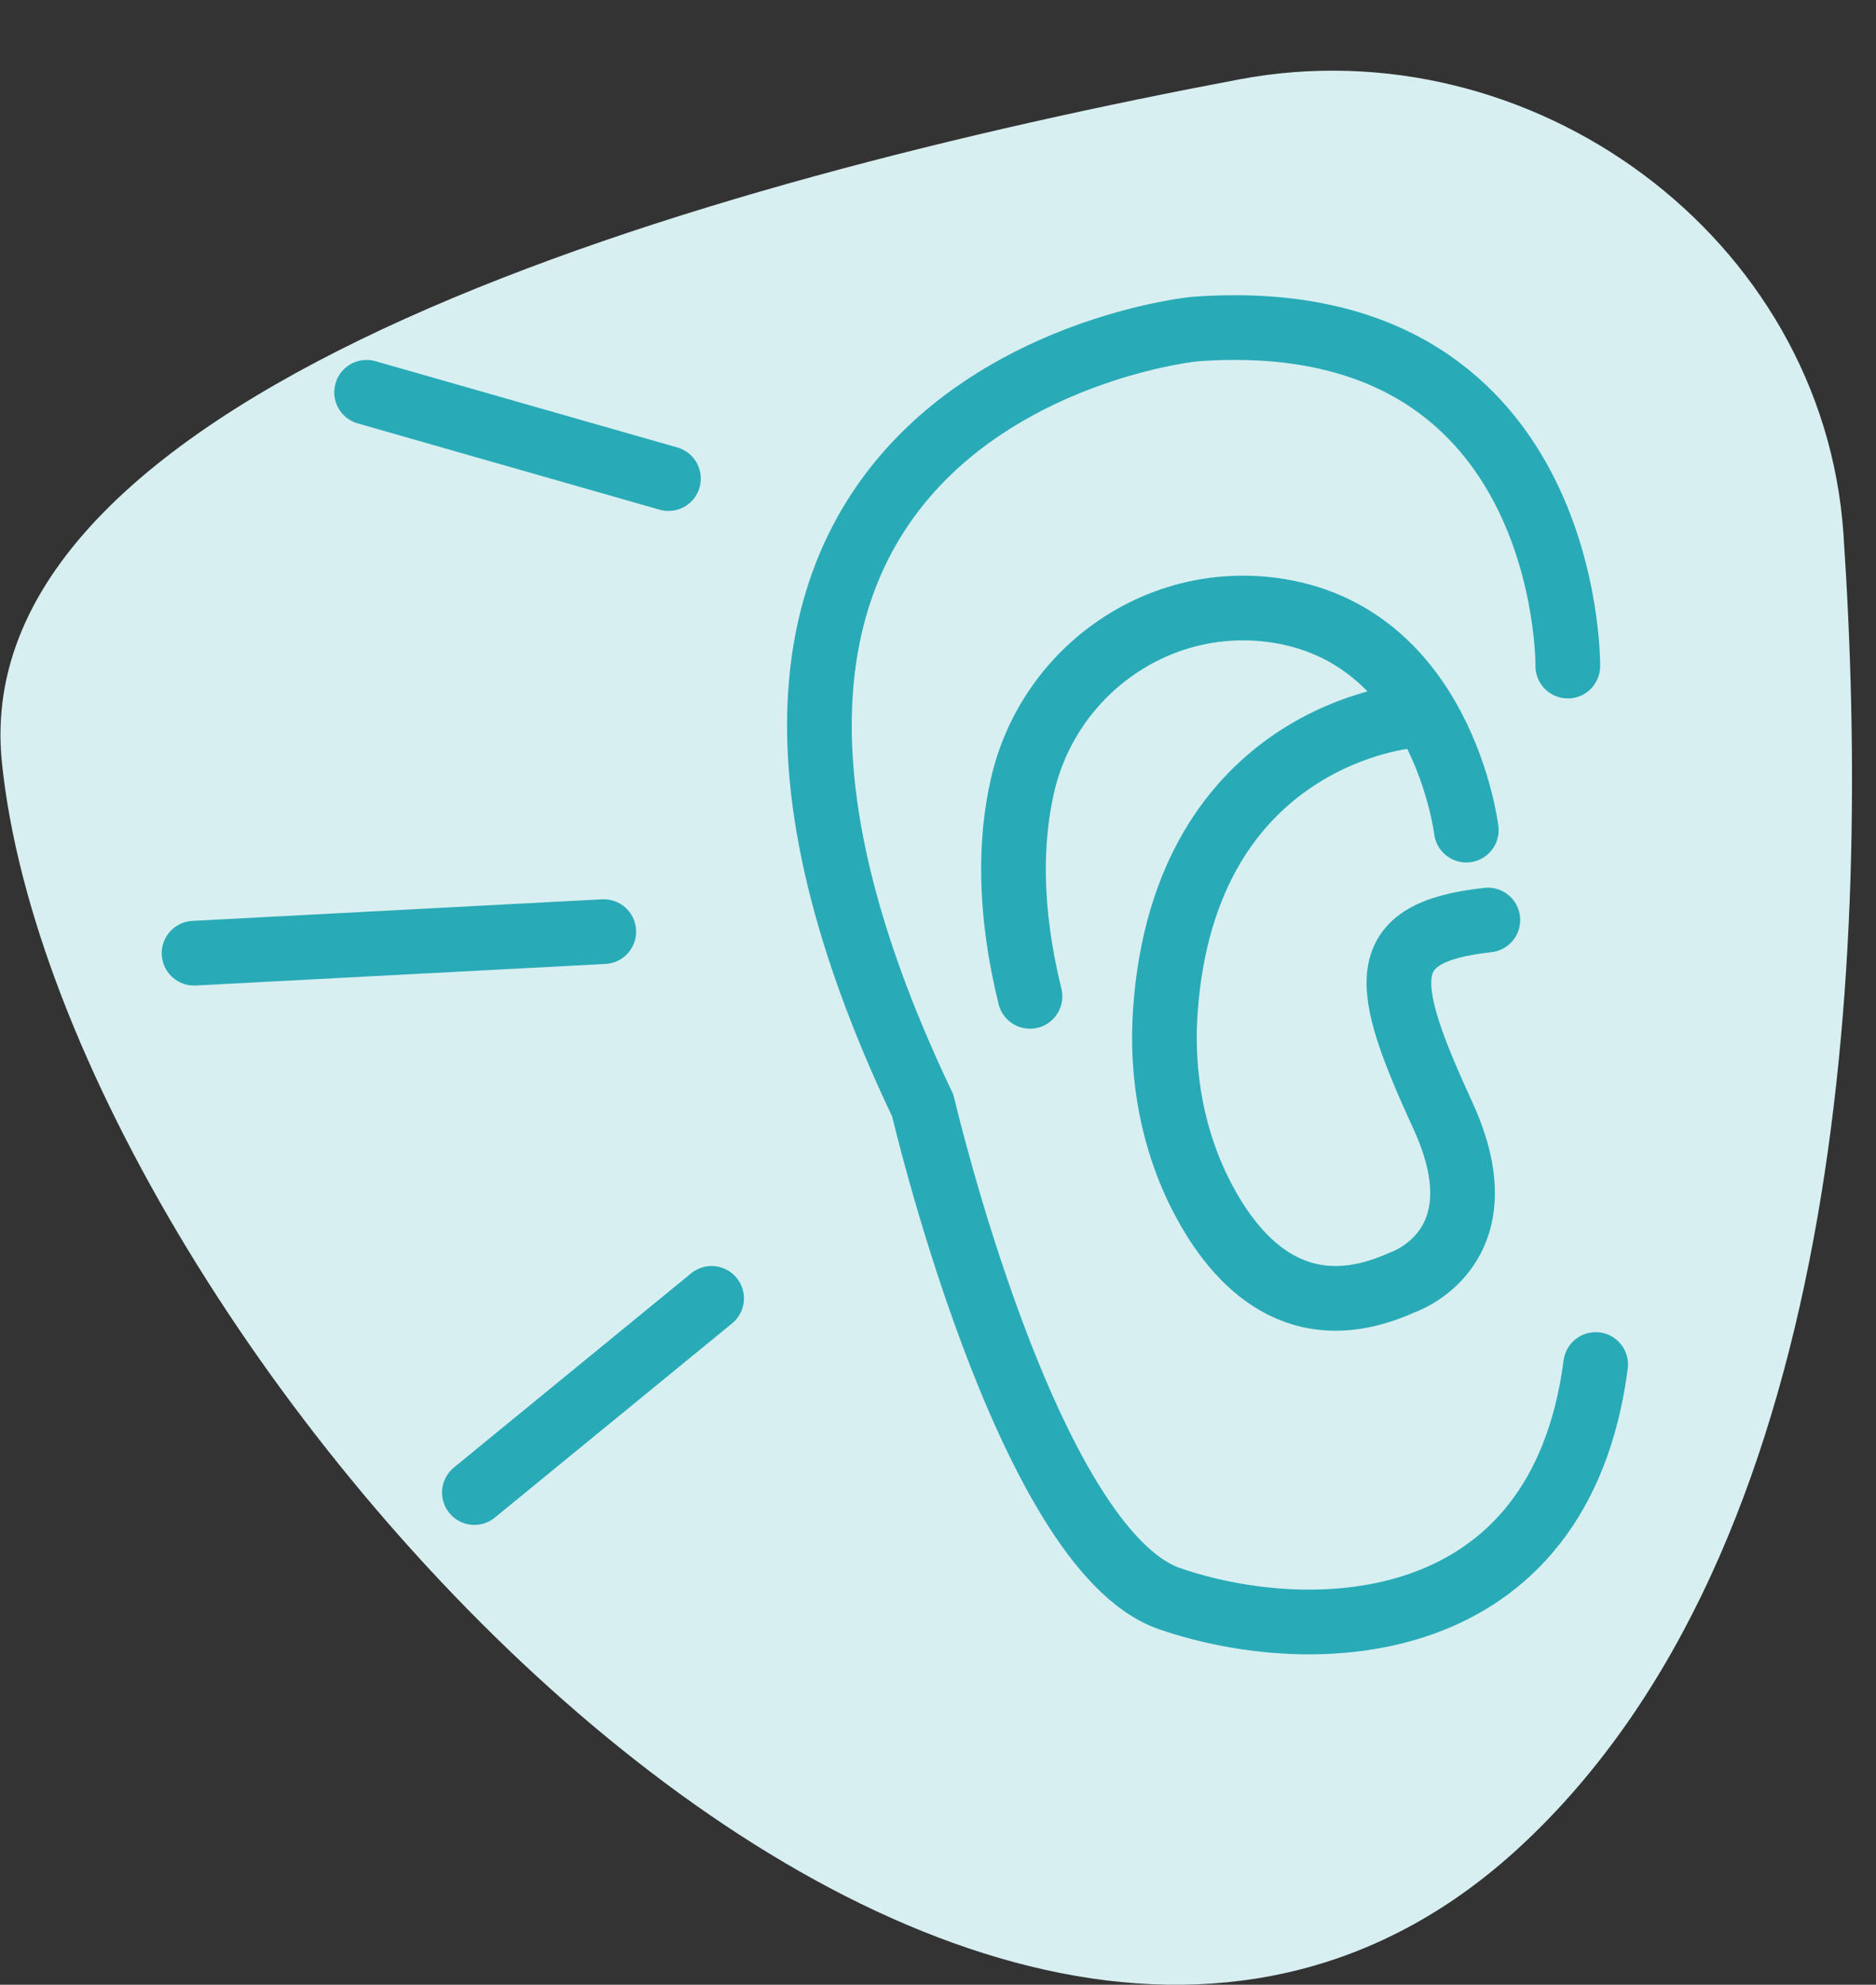 <?xml version="1.0" encoding="utf-8"?>
<svg width="87px" height="92px" viewBox="0 0 87 92" version="1.1" xmlns:xlink="http://www.w3.org/1999/xlink" xmlns="http://www.w3.org/2000/svg">
  <rect x="0" y="0" width="87" height="92" fill="#333333" stroke="none"/>
  <path d="M57.464 3.681C32.647 8.365 -1.691 18.008 0.088 35.34C2.858 62.34 45.11 109.113 70.511 85.585C85.398 71.795 86.844 44.769 85.491 24.761C84.559 10.986 71.031 1.121 57.464 3.681Z" id="Path-2" fill="#D8EFF1" fill-rule="evenodd" stroke="none" />
  <g id="Group-13" transform="translate(9 15)">
    <path d="M63.708 15.875C63.708 15.875 63.892 -1.074 46.351 0.259C46.351 0.259 17.979 3.158 33.796 36.252C33.796 36.252 38.596 56.819 45.244 59.105C51.891 61.39 63.338 61.009 65 48.25" id="Stroke-1" fill="none" fill-rule="evenodd" stroke="#29ABB7" stroke-width="3" stroke-linecap="round" stroke-linejoin="round" />
    <path d="M59 23.478C59 23.478 57.895 14.289 49.971 13.269C44.563 12.574 39.594 16.204 38.411 21.446C37.85 23.93 37.77 27.137 38.766 31.184" id="Stroke-3" fill="none" fill-rule="evenodd" stroke="#29ABB7" stroke-width="3" stroke-linecap="round" stroke-linejoin="round" />
    <path d="M56.406 18.184C56.406 18.184 45.954 18.992 45.044 31.847C44.832 34.853 45.379 37.879 46.768 40.538C48.365 43.597 51.238 46.618 56.027 44.446C56.027 44.446 60.757 42.901 57.919 36.722C55.081 30.543 54.703 28.225 60 27.646" id="Stroke-5" fill="none" fill-rule="evenodd" stroke="#29ABB7" stroke-width="3" stroke-linecap="round" stroke-linejoin="round" />
    <path d="M8 3.184L22 7.184" id="Stroke-7" fill="none" fill-rule="evenodd" stroke="#29ABB7" stroke-width="3" stroke-linecap="round" stroke-linejoin="round" />
    <path d="M0 29.184L19 28.184" id="Stroke-9" fill="none" fill-rule="evenodd" stroke="#29ABB7" stroke-width="3" stroke-linecap="round" stroke-linejoin="round" />
    <path d="M13 54.184L24 45.184" id="Stroke-11" fill="none" fill-rule="evenodd" stroke="#29ABB7" stroke-width="3" stroke-linecap="round" stroke-linejoin="round" />
  </g>
</svg>
